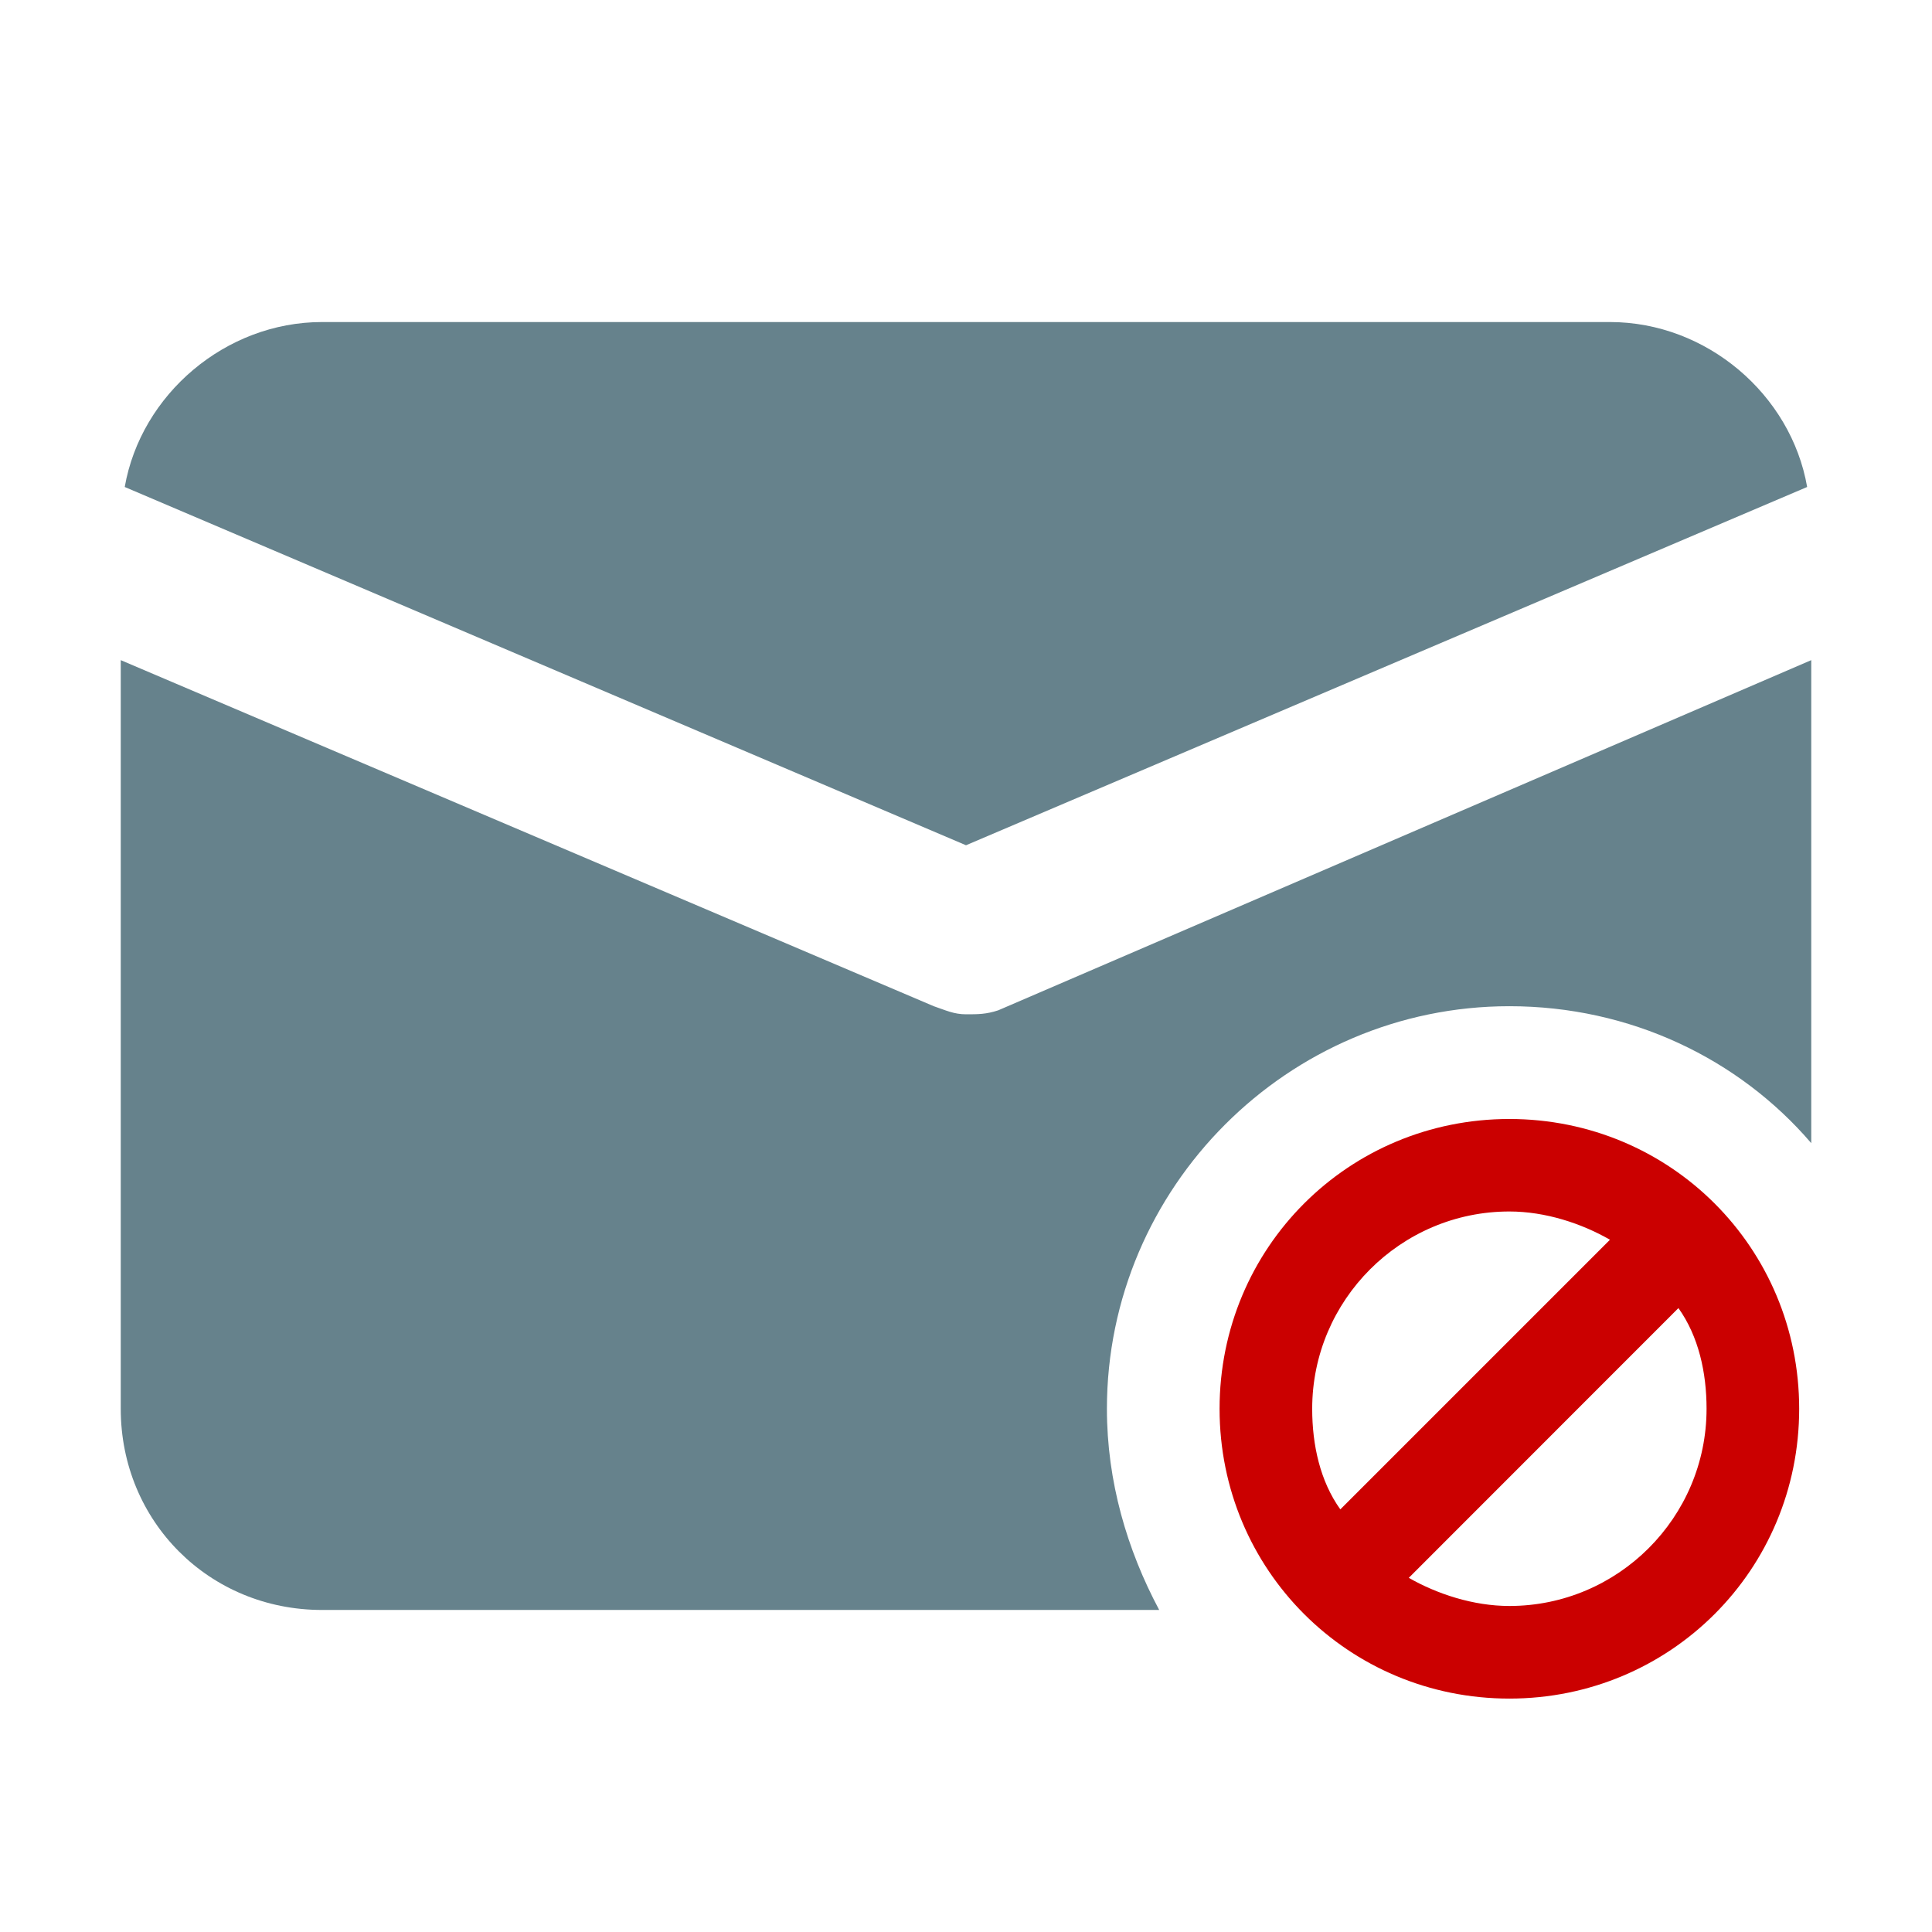 <svg width="16" height="16" viewBox="0 0 16 16" fill="none" xmlns="http://www.w3.org/2000/svg">
<path d="M12.5 8.333C13.5 8.333 14.4 8.767 15 9.467V5.467L8.267 8.367C8.167 8.4 8.1 8.4 8 8.4C7.9 8.4 7.833 8.367 7.733 8.333L1 5.467V11.667C1 12.6 1.733 13.333 2.667 13.333H9.6C9.333 12.833 9.167 12.267 9.167 11.667C9.167 9.833 10.667 8.333 12.5 8.333Z" fill="#66828C"/>
<path d="M14.966 4.033C14.833 3.267 14.133 2.667 13.333 2.667H2.667C1.867 2.667 1.167 3.267 1.033 4.033L8 7L14.966 4.033Z" fill="#66828C"/>
<path d="M12.5 9.267C11.167 9.267 10.1 10.333 10.1 11.667C10.1 13 11.167 14.067 12.5 14.067C13.833 14.067 14.9 13 14.9 11.667C14.9 10.333 13.833 9.267 12.5 9.267ZM12.5 10.033C12.8 10.033 13.1 10.133 13.333 10.267L11.1 12.5C10.933 12.267 10.867 11.967 10.867 11.667C10.867 10.767 11.6 10.033 12.5 10.033ZM12.5 13.3C12.2 13.3 11.9 13.2 11.667 13.067L13.9 10.833C14.067 11.067 14.133 11.367 14.133 11.667C14.133 12.567 13.4 13.3 12.5 13.3Z" fill="#CB0000"/>
</svg>
